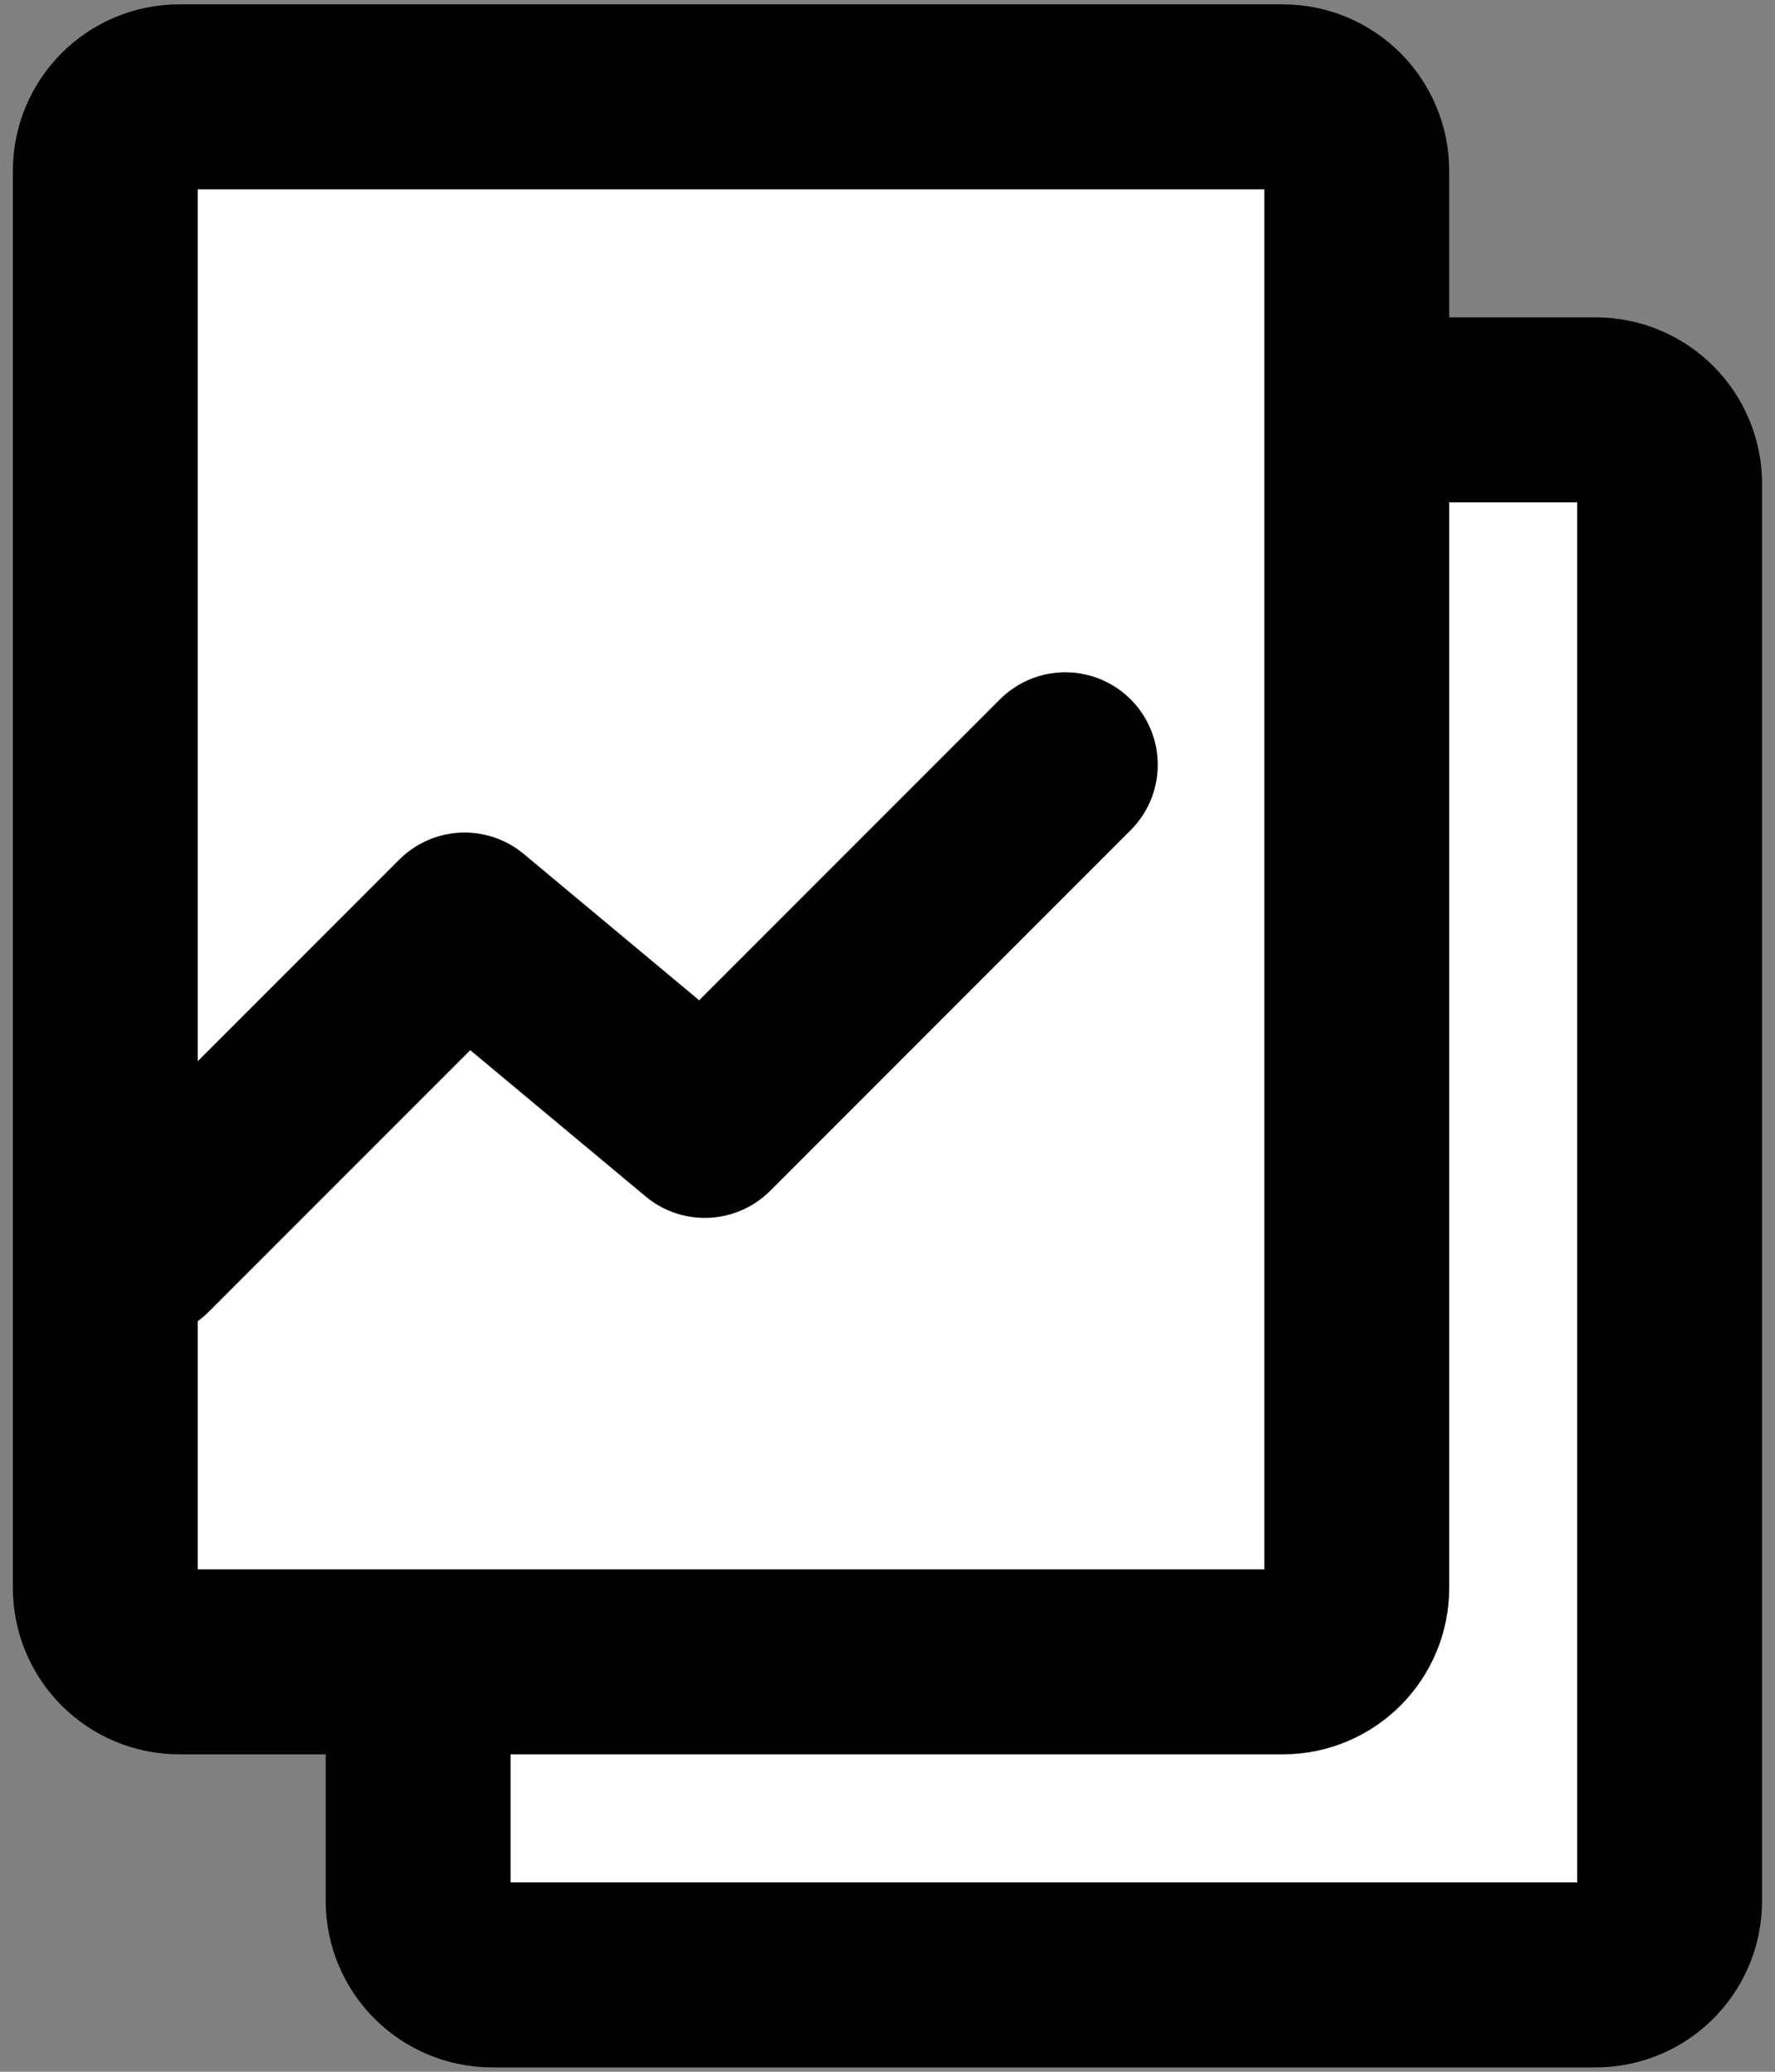 <svg width="24" height="28" viewBox="0 0 24 28" fill="none" xmlns="http://www.w3.org/2000/svg">
<rect x="0" y="0" width="24" height="28" fill="#808080" stroke="none"/>
<path d="M18.874 5.539H21.575C22.128 5.539 22.575 5.987 22.575 6.539V25.691C22.575 26.243 22.128 26.691 21.575 26.691H6.654C6.102 26.691 5.654 26.243 5.654 25.691V22.461" fill="white"/>
<path d="M18.874 5.539H21.575C22.128 5.539 22.575 5.987 22.575 6.539V25.691C22.575 26.243 22.128 26.691 21.575 26.691H6.654C6.102 26.691 5.654 26.243 5.654 25.691V22.461" stroke="black" stroke-width="2.5" stroke-linecap="round" stroke-linejoin="round"/>
<path d="M17.345 1.309C17.898 1.309 18.345 1.757 18.345 2.309V21.46C18.345 22.012 17.898 22.46 17.345 22.46H2.424C1.872 22.46 1.424 22.012 1.424 21.46V2.309C1.424 1.757 1.872 1.309 2.424 1.309H17.345Z" fill="white" stroke="black" stroke-width="2.5" stroke-linecap="round" stroke-linejoin="round"/>
<path d="M1.941 16.843L6.282 12.502L9.53 15.21L14.404 10.336" stroke="black" stroke-width="2.5" stroke-linecap="round" stroke-linejoin="round"/>
</svg>
